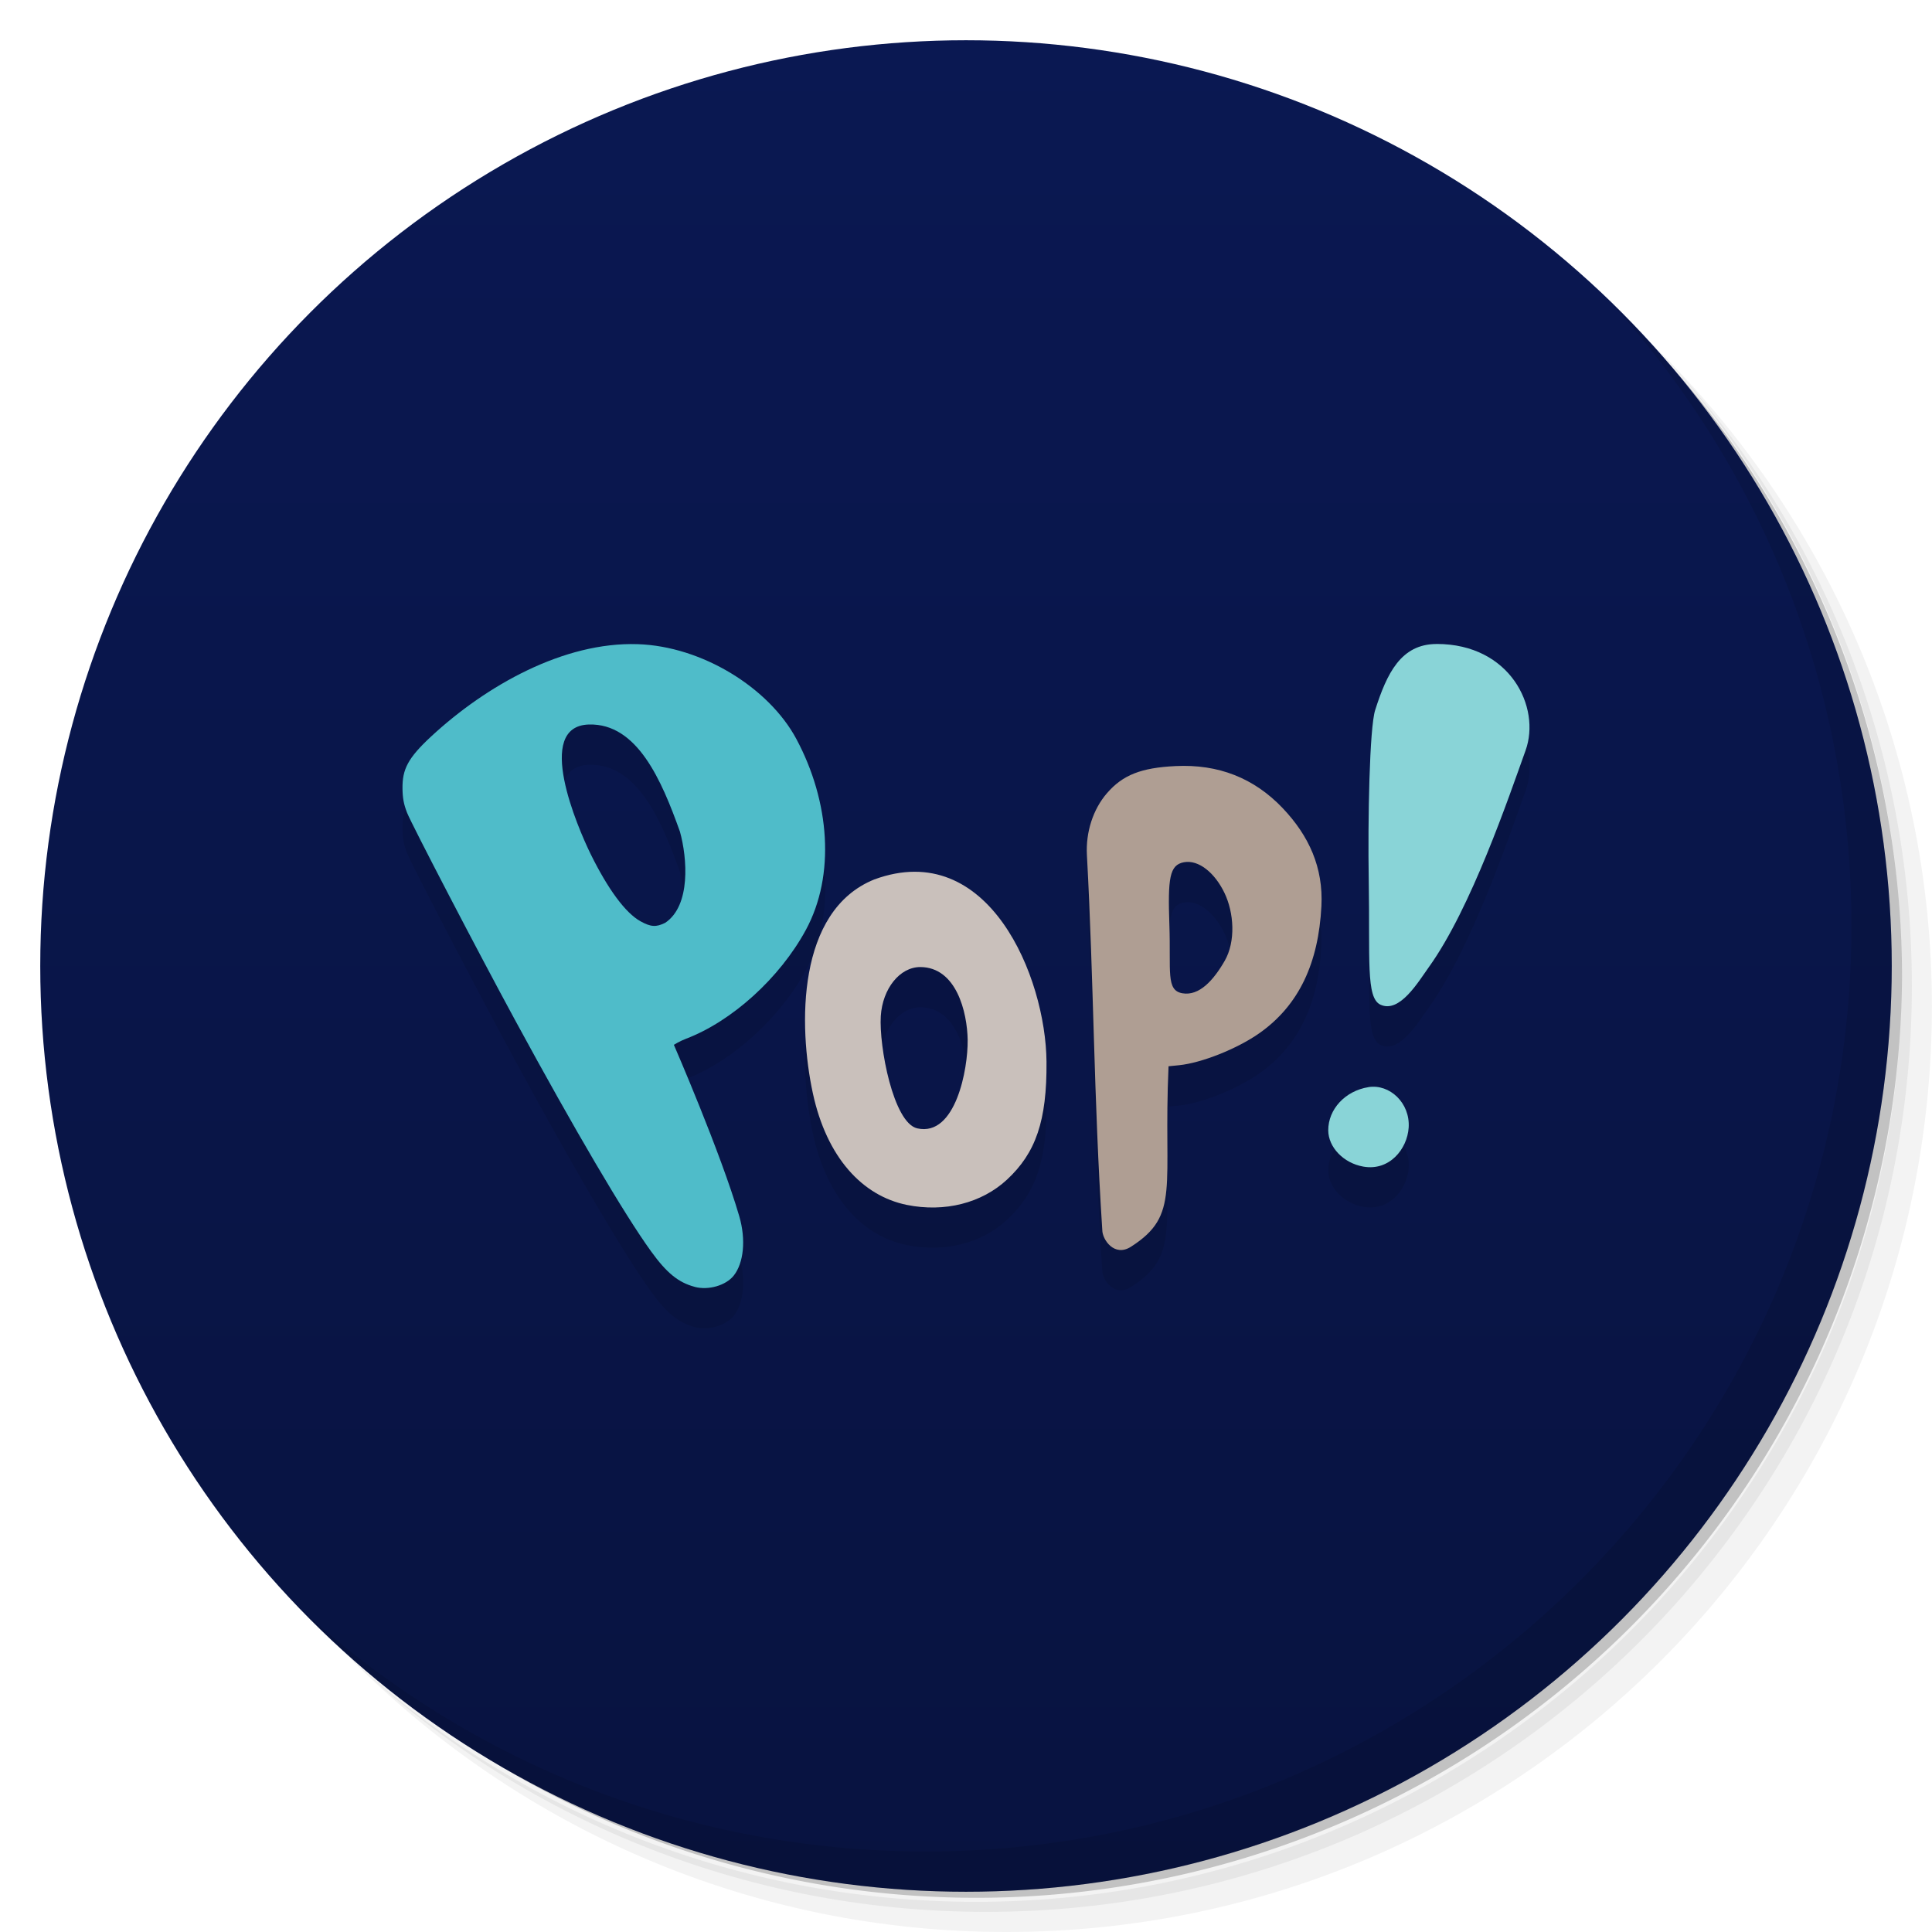 <svg version="1.1" viewBox="0 0 48 48" xmlns="http://www.w3.org/2000/svg">
 <defs>
  <linearGradient id="bg" x2="0" y1="1" y2="47" gradientUnits="userSpaceOnUse">
   <stop style="stop-color:#0a1852" offset="0"/>
   <stop style="stop-color:#081340" offset="1"/>
  </linearGradient>
 </defs>
 <path d="m36.31 5c5.859 4.062 9.688 10.831 9.688 18.5 0 12.426-10.07 22.5-22.5 22.5-7.669 0-14.438-3.828-18.5-9.688 1.037 1.822 2.306 3.499 3.781 4.969 4.085 3.712 9.514 5.969 15.469 5.969 12.703 0 23-10.298 23-23 0-5.954-2.256-11.384-5.969-15.469-1.469-1.475-3.147-2.744-4.969-3.781zm4.969 3.781c3.854 4.113 6.219 9.637 6.219 15.719 0 12.703-10.297 23-23 23-6.081 0-11.606-2.364-15.719-6.219 4.16 4.144 9.883 6.719 16.219 6.719 12.703 0 23-10.298 23-23 0-6.335-2.575-12.06-6.719-16.219z" style="opacity:.05"/>
 <path d="m41.28 8.781c3.712 4.085 5.969 9.514 5.969 15.469 0 12.703-10.297 23-23 23-5.954 0-11.384-2.256-15.469-5.969 4.113 3.854 9.637 6.219 15.719 6.219 12.703 0 23-10.298 23-23 0-6.081-2.364-11.606-6.219-15.719z" style="opacity:.1"/>
 <path d="m31.25 2.375c8.615 3.154 14.75 11.417 14.75 21.13 0 12.426-10.07 22.5-22.5 22.5-9.708 0-17.971-6.135-21.12-14.75a23 23 0 0 0 44.875-7 23 23 0 0 0-16-21.875z" style="opacity:.2"/>
 <circle cx="24" cy="24" r="23" style="fill:url(#bg)"/>
 <path d="m35.694 17c-0.89 0-1.238 0.736-1.527 1.641-0.141 0.441-0.185 2.704-0.16 4.238 0.032 1.952-0.073 2.913 0.291 3.082 0.476 0.221 0.941-0.569 1.203-0.934 1.054-1.468 1.986-4.225 2.402-5.381 0.387-1.075-0.382-2.647-2.209-2.647zm-19.852 2e-3c-1.834-0.059-3.76 1.024-5.129 2.293-0.581 0.538-0.719 0.818-0.713 1.295 0.003 0.239 0.031 0.389 0.111 0.598 0.108 0.279 1.77 3.469 2.684 5.152 1.49 2.744 2.714 4.828 3.381 5.75 0.389 0.538 0.68 0.773 1.084 0.881 0.341 0.091 0.777-0.036 0.971-0.281 0.246-0.312 0.307-0.889 0.137-1.473-0.463-1.588-1.625-4.26-1.625-4.26-1e-6 0 0.144-0.091 0.299-0.15 1.144-0.435 2.333-1.511 2.981-2.705 0.737-1.359 0.595-3.189-0.236-4.744-0.68-1.27-2.341-2.304-3.943-2.356zm-1.209 1.998c1.202-0.033 1.805 1.388 2.26 2.662 0.182 0.654 0.275 1.839-0.367 2.266-0.224 0.111-0.356 0.102-0.611-0.039-0.373-0.207-0.807-0.79-1.244-1.678-0.317-0.652-1.409-3.173-0.037-3.211zm14.572 1.033c-0.857 0.041-1.313 0.221-1.705 0.674-0.344 0.398-0.527 0.969-0.496 1.537 0.173 3.171 0.165 5.984 0.381 9.316 0 0.234 0.298 0.681 0.713 0.416 1.237-0.791 0.798-1.466 0.934-4.484l0.262-0.025c0.554-0.056 1.432-0.405 1.984-0.791 1.004-0.702 1.48-1.765 1.551-3.162 0.049-0.961-0.309-1.748-0.963-2.436-0.71-0.747-1.597-1.097-2.66-1.045zm0.209 2.389c0.361-0.067 0.763 0.26 1.004 0.758 0.241 0.498 0.286 1.213 0.008 1.695-0.278 0.482-0.633 0.874-1.049 0.803-0.416-0.071-0.285-0.542-0.324-1.701-0.04-1.159 1.99e-4 -1.487 0.361-1.555zm-6.693 0.236c-0.311 7.03e-4 -0.643 0.061-0.998 0.191-1.93 0.778-1.889 3.642-1.527 5.312 0.345 1.596 1.228 2.55 2.336 2.773 0.935 0.189 1.86-0.044 2.488-0.629 0.711-0.661 0.994-1.456 0.98-2.932-0.016-1.837-1.105-4.722-3.279-4.717zm0.145 2.367c0.895 0.004 1.165 1.116 1.176 1.82 0.01 0.699-0.293 2.404-1.25 2.189-0.597-0.133-0.956-2.043-0.908-2.791 0.044-0.681 0.471-1.219 0.982-1.219zm11.133 2.984c-0.577 0.092-1 0.549-0.998 1.074 2e-3 0.418 0.378 0.813 0.871 0.9 0.645 0.115 1.092-0.433 1.127-0.969 0.04-0.611-0.471-1.09-1-1.006z" style="opacity:.1;stroke-width:.04"/>
 <path d="m40.03 7.531c3.712 4.084 5.969 9.514 5.969 15.469 0 12.703-10.297 23-23 23-5.954 0-11.384-2.256-15.469-5.969 4.178 4.291 10.01 6.969 16.469 6.969 12.703 0 23-10.298 23-23 0-6.462-2.677-12.291-6.969-16.469z" style="opacity:.1"/>
 <path d="m17.259 31.971c-0.404-0.107-0.694-0.343-1.083-0.881-0.667-0.922-1.891-3.005-3.381-5.749-0.914-1.683-2.575-4.874-2.683-5.152-0.081-0.209-0.109-0.358-0.112-0.597-0.006-0.477 0.131-0.756 0.712-1.295 1.369-1.268 3.295-2.352 5.129-2.293 1.602 0.051 3.264 1.085 3.944 2.355 0.832 1.555 0.973 3.386 0.236 4.745-0.648 1.194-1.835 2.269-2.979 2.704-0.155 0.059-0.3 0.15-0.3 0.15s1.162 2.673 1.625 4.26c0.17 0.584 0.109 1.161-0.137 1.473-0.194 0.246-0.63 0.372-0.971 0.281zm-0.734-9.043c0.643-0.427 0.55-1.612 0.368-2.266-0.455-1.274-1.06-2.695-2.261-2.662-1.371 0.038-0.279 2.558 0.038 3.21 0.437 0.887 0.87 1.472 1.243 1.679 0.255 0.141 0.387 0.15 0.611 0.039z" style="fill:#4fbcc9;stroke-width:.04"/>
 <path d="m22.532 29.936c-1.107-0.224-1.992-1.179-2.337-2.775-0.361-1.671-0.402-4.535 1.528-5.312 2.839-1.041 4.259 2.427 4.277 4.527 0.013 1.475-0.269 2.27-0.981 2.931-0.629 0.585-1.552 0.818-2.487 0.629zm1.51-4.09c-0.011-0.705-0.282-1.816-1.177-1.82-0.511 0-0.938 0.536-0.982 1.217-0.048 0.748 0.311 2.657 0.907 2.791 0.957 0.214 1.261-1.49 1.251-2.188z" style="fill:#c9c0bb;stroke-width:.041"/>
 <path d="m27.386 30.561c-0.216-3.332-0.209-6.147-0.382-9.318-0.031-0.568 0.153-1.138 0.498-1.536 0.392-0.453 0.848-0.633 1.705-0.674 1.064-0.052 1.949 0.297 2.66 1.044 0.654 0.688 1.012 1.475 0.963 2.436-0.071 1.397-0.547 2.461-1.551 3.163-0.552 0.386-1.431 0.733-1.985 0.789l-0.262 0.026c-0.135 3.018 0.303 3.693-0.934 4.484-0.414 0.265-0.712-0.181-0.712-0.415zm3.04-6.687c0.278-0.483 0.234-1.198-7e-3 -1.695-0.241-0.498-0.642-0.824-1.004-0.757-0.361 0.067-0.402 0.395-0.362 1.554 0.04 1.159-0.091 1.631 0.325 1.702 0.416 0.071 0.77-0.322 1.048-0.804z" style="fill:#af9e93;stroke-width:.041"/>
 <path d="m35.693 16c-0.89 0-1.238 0.736-1.527 1.641-0.141 0.441-0.185 2.704-0.16 4.238 0.032 1.952-0.073 2.913 0.291 3.082 0.476 0.221 0.941-0.569 1.203-0.934 1.054-1.468 1.986-4.225 2.402-5.381 0.387-1.075-0.382-2.647-2.209-2.647zm-1.695 11.01c-0.577 0.092-1 0.549-0.998 1.074 2e-3 0.418 0.378 0.813 0.871 0.9 0.645 0.115 1.092-0.433 1.127-0.969 0.04-0.611-0.471-1.09-1-1.006z" style="fill:#89d4d7;stroke-width:.037"/>
</svg>
